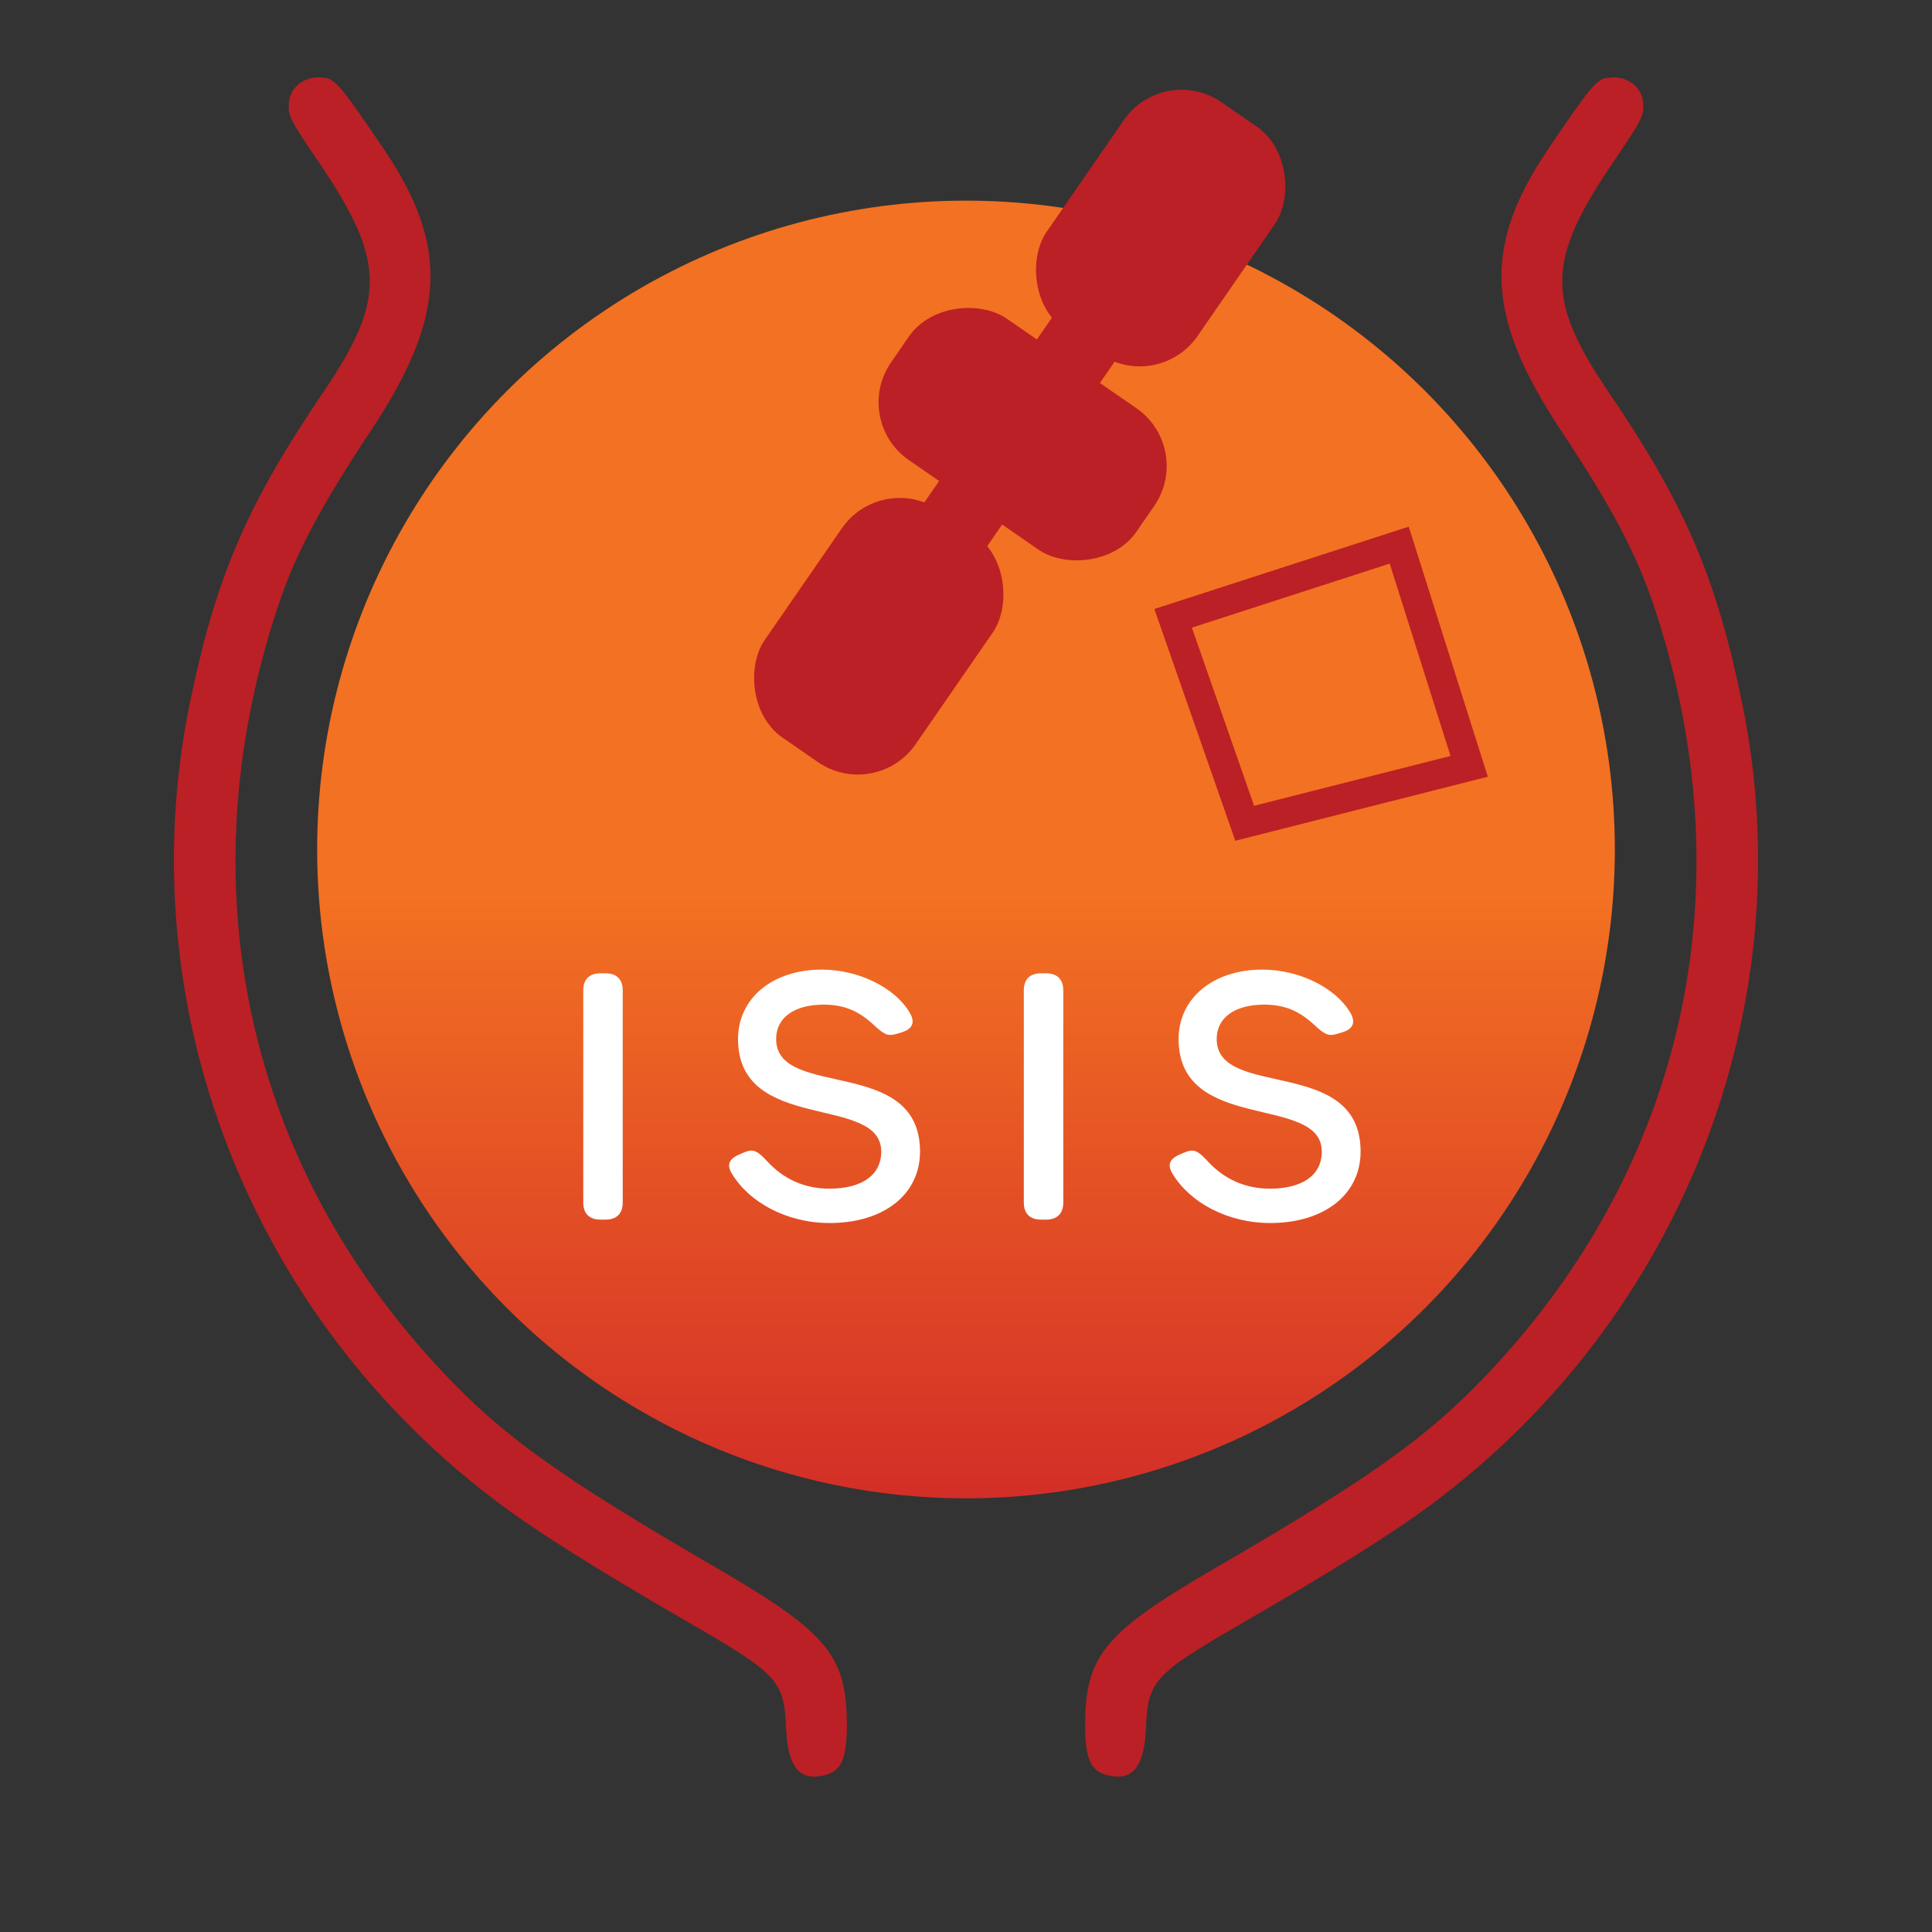 <?xml version="1.0" encoding="UTF-8"?>
<svg id="Layer_3" data-name="Layer 3" xmlns="http://www.w3.org/2000/svg" xmlns:xlink="http://www.w3.org/1999/xlink" viewBox="0 0 330 330">
  <rect x="0" y="0" width="330" height="330" fill="#333333" stroke="none"/>
  <defs>
    <style>
      .cls-1 {
        fill: url(#linear-gradient);
      }

      .cls-2, .cls-3 {
        fill: #ba2025;
      }

      .cls-2, .cls-4 {
        fill-rule: evenodd;
      }

      .cls-5 {
        fill: #fff;
      }

      .cls-4 {
        fill: none;
        stroke: #ba2025;
        stroke-miterlimit: 10;
        stroke-width: 5px;
      }
    </style>
    <linearGradient id="linear-gradient" x1="165" y1="255.927" x2="165" y2="34.272" gradientUnits="userSpaceOnUse">
      <stop offset="0" stop-color="#d32e27"/>
      <stop offset=".465" stop-color="#f37122"/>
    </linearGradient>
  </defs>
  <g id="ISIS_Orb" data-name="ISIS Orb">
    <circle class="cls-1" cx="165" cy="145.099" r="110.827"/>
  </g>
  <g id="ISIS_Text_Urbane_Rounded_" data-name="ISIS Text (Urbane Rounded)">
    <path class="cls-5" d="M99.625,205.414v-36.258c0-1.859,1.046-2.905,2.905-2.905h.93c1.859,0,2.905,1.046,2.905,2.905v36.258c0,1.859-1.046,2.905-2.905,2.905h-.93c-1.859,0-2.905-1.046-2.905-2.905Z"/>
    <path class="cls-5" d="M141.698,208.9c-7.391,0-13.775-3.591-16.681-8.425-.975-1.619-.459-2.607,1.568-3.427l.633-.256c1.528-.615,2.215-.168,3.939,1.686,2.671,2.87,6.228,4.555,10.487,4.555,5.606,0,8.878-2.335,8.878-6.333,0-9.878-24.462-3.021-24.462-19.232,0-6.961,5.902-11.854,14.305-11.854,6.246,0,12.493,3.057,15.021,7.35.976,1.662.5,2.807-1.395,3.369l-.976.291c-1.476.436-2.153-.07-3.846-1.627-2.446-2.248-4.892-3.398-8.471-3.398-5.049,0-8.129,2.226-8.129,5.868,0,10.401,24.579,2.789,24.579,19.233,0,7.315-6.188,12.201-15.45,12.201h-.002Z"/>
    <path class="cls-5" d="M174.876,205.414v-36.258c0-1.859,1.046-2.905,2.905-2.905h.93c1.859,0,2.905,1.046,2.905,2.905v36.258c0,1.859-1.046,2.905-2.905,2.905h-.93c-1.859,0-2.905-1.046-2.905-2.905Z"/>
    <path class="cls-5" d="M216.949,208.9c-7.391,0-13.775-3.591-16.681-8.425-.975-1.619-.459-2.607,1.568-3.427l.633-.256c1.528-.615,2.215-.168,3.939,1.686,2.672,2.87,6.229,4.555,10.487,4.555,5.607,0,8.879-2.335,8.879-6.333,0-9.878-24.463-3.021-24.463-19.232,0-6.961,5.903-11.854,14.305-11.854,6.247,0,12.493,3.057,15.021,7.35.977,1.662.5,2.807-1.394,3.369l-.977.291c-1.476.436-2.152-.07-3.846-1.627-2.446-2.248-4.892-3.398-8.471-3.398-5.049,0-8.129,2.226-8.129,5.868,0,10.401,24.579,2.789,24.579,19.233,0,7.315-6.188,12.201-15.45,12.201h-.002Z"/>
  </g>
  <g id="Horns">
    <path class="cls-2" d="M55.554,13.25c1.9.5,2.9,1.7,10.2,12.5,11,16.4,10.4,28.4-2.2,47.5-8.9,13.4-13.2,21.5-16.3,31-15.2,46.4-5.5,93,26.7,128.3,11.2,12.3,20.8,19.2,48.5,35.3,18.9,11,22.1,14.9,22.2,26.6,0,6.3-1,8.3-4.4,8.9-3.9.7-5.7-1.8-6-8.2-.3-8-1.4-9.2-15.9-17.6-16.6-9.6-26.3-15.7-33-20.7-42.7-31.8-63.4-85.1-53-136.4,4.4-21.6,9.7-34.1,22.9-53.5,10.7-15.8,10.6-22.4-.7-39.1-5.1-7.5-5.4-8.1-5.2-10.4.2-2.8,3.2-4.8,6.2-4.1"/>
    <path class="cls-2" d="M274.446,13.25c-1.9.5-2.9,1.7-10.2,12.5-11,16.4-10.4,28.4,2.2,47.5,8.9,13.4,13.2,21.5,16.3,31,15.2,46.4,5.5,93-26.7,128.3-11.2,12.3-20.8,19.2-48.5,35.3-18.9,11-22.1,14.9-22.2,26.6,0,6.3,1,8.3,4.4,8.9,3.9.7,5.7-1.8,6-8.2.3-8,1.4-9.2,15.9-17.6,16.6-9.6,26.3-15.7,33-20.7,42.7-31.8,63.4-85.1,53-136.4-4.4-21.6-9.7-34.1-22.9-53.5-10.7-15.8-10.6-22.4.7-39.1,5.1-7.5,5.4-8.1,5.2-10.4-.2-2.8-3.2-4.8-6.2-4.1"/>
  </g>
  <g id="Spacecraft">
    <rect id="Arm" class="cls-3" x="131.777" y="67.25" width="84.732" height="13.082" transform="translate(14.459 175.142) rotate(-55.368)"/>
    <rect id="Body" class="cls-3" x="159.983" y="48.699" width="29.381" height="50.919" rx="12" ry="12" transform="translate(14.387 175.738) rotate(-55.368)"/>
    <rect id="R_Wing" data-name="R Wing" class="cls-3" x="182.592" y="15.364" width="31.324" height="47.182" rx="12" ry="12" transform="translate(339.241 183.678) rotate(-145.368)"/>
    <rect id="L_Wing" data-name="L Wing" class="cls-3" x="134.438" y="85.083" width="31.324" height="47.182" rx="12" ry="12" transform="translate(211.844 283.396) rotate(-145.368)"/>
  </g>
  <polygon id="Sq_Footprint" data-name="Sq Footprint" class="cls-4" points="250.944 130.897 212.601 140.621 200.376 105.613 238.997 93.11 250.944 130.897"/>
</svg>
